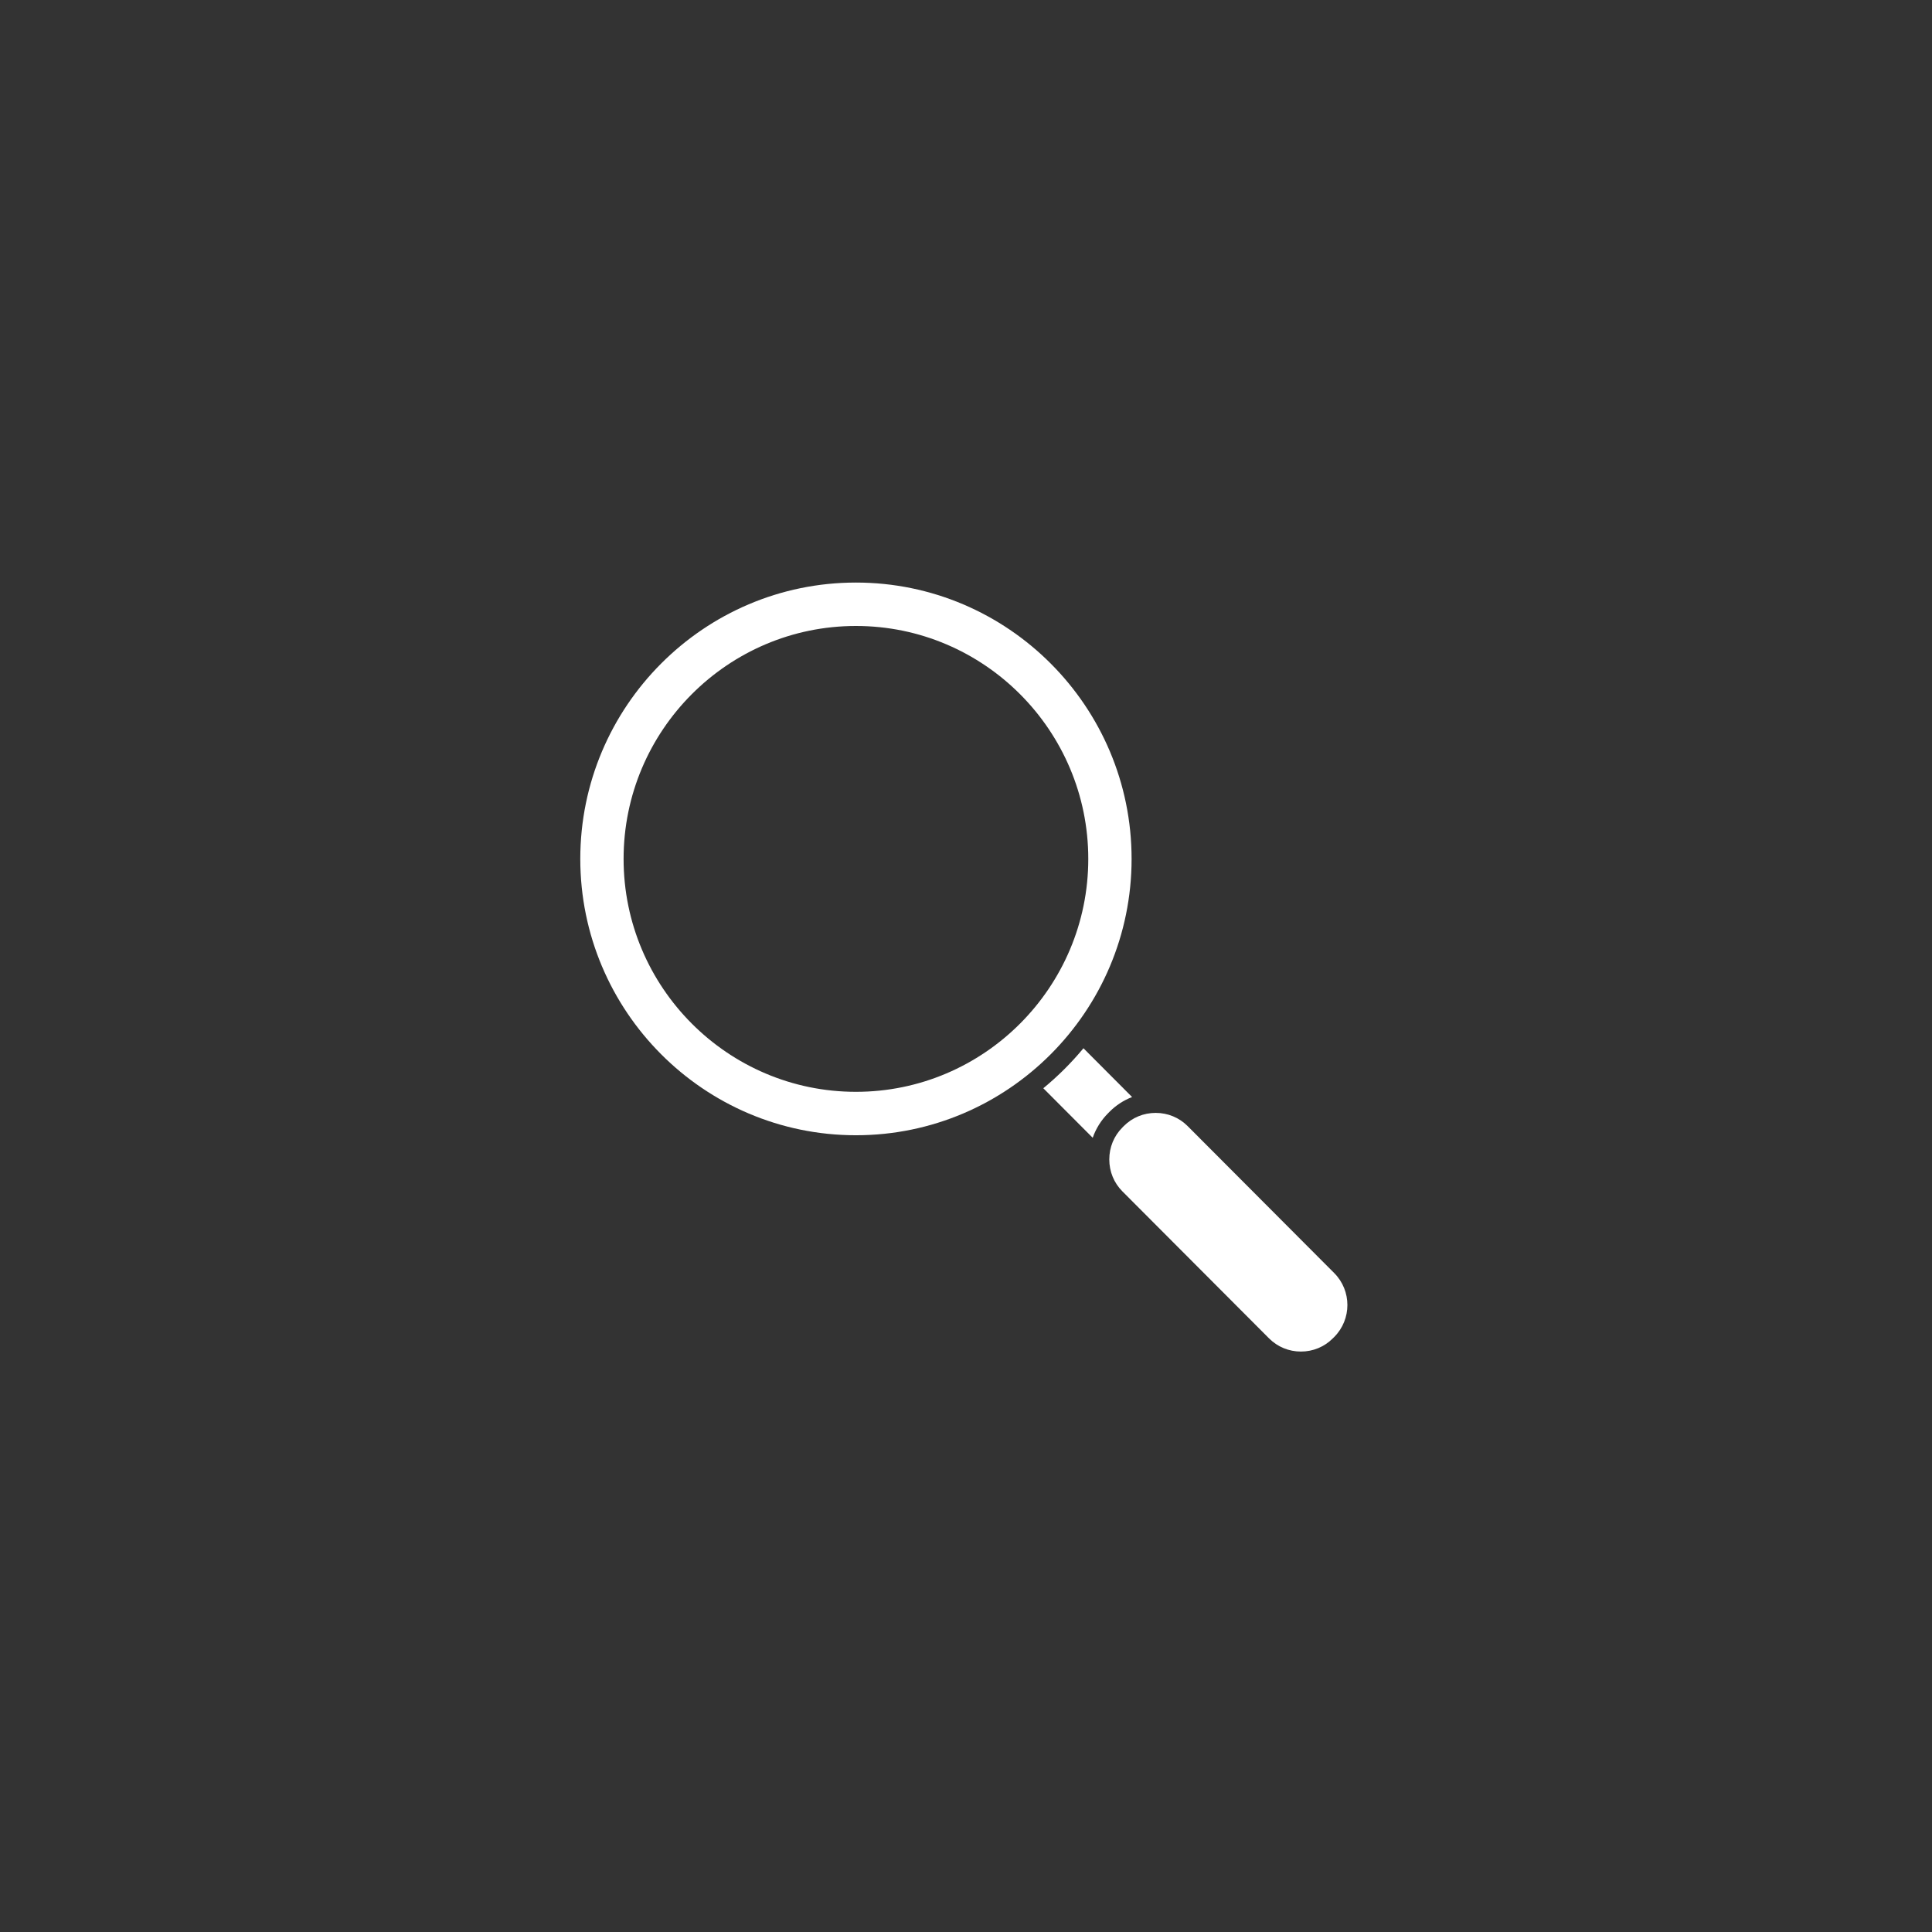 <svg xmlns="http://www.w3.org/2000/svg" xmlns:xlink="http://www.w3.org/1999/xlink" width="500" zoomAndPan="magnify" viewBox="0 0 375 375" height="500" preserveAspectRatio="xMidYMid meet" version="1.0"><rect x="0" y="0" width="375" height="375" fill="#333333" stroke="none"/><defs><clipPath id="id1"><path d="M 112.5 113.062 L 220 113.062 L 220 221 L 112.5 221 Z M 112.5 113.062 " clip-rule="nonzero"/></clipPath><clipPath id="id2"><path d="M 215 216 L 262 216 L 262 262.312 L 215 262.312 Z M 215 216 " clip-rule="nonzero"/></clipPath></defs><g clip-path="url(#id1)"><path fill="#ffffff" d="M 166.137 113.074 C 136.633 113.074 112.633 137.133 112.633 166.711 C 112.633 196.289 136.633 220.352 166.137 220.352 C 195.641 220.352 219.641 196.289 219.641 166.711 C 219.641 137.133 195.641 113.074 166.137 113.074 Z M 166.137 211.922 C 141.27 211.922 121.039 191.641 121.039 166.711 C 121.039 141.785 141.27 121.5 166.137 121.5 C 191.004 121.5 211.234 141.785 211.234 166.711 C 211.234 191.641 191.004 211.922 166.137 211.922 Z M 166.137 211.922 " fill-opacity="1" fill-rule="nonzero"/></g><path fill="#ffffff" d="M 219.738 212.934 L 210.297 203.465 C 207.949 206.293 205.34 208.895 202.504 211.227 L 212.094 220.844 C 212.703 219.098 213.703 217.453 215.094 216.062 L 215.359 215.793 C 216.625 214.523 218.113 213.562 219.738 212.934 Z M 219.738 212.934 " fill-opacity="1" fill-rule="nonzero"/><g clip-path="url(#id2)"><path fill="#ffffff" d="M 230.512 218.566 C 228.867 216.918 226.668 216.012 224.32 216.012 C 221.973 216.012 219.773 216.918 218.129 218.566 L 217.863 218.836 C 216.215 220.484 215.312 222.691 215.312 225.043 C 215.312 227.395 216.215 229.602 217.863 231.25 L 246.32 259.777 C 247.965 261.426 250.164 262.336 252.512 262.336 C 254.855 262.336 257.055 261.426 258.699 259.777 L 258.969 259.508 C 262.383 256.086 262.383 250.52 258.969 247.098 Z M 230.512 218.566 " fill-opacity="1" fill-rule="nonzero"/></g></svg>